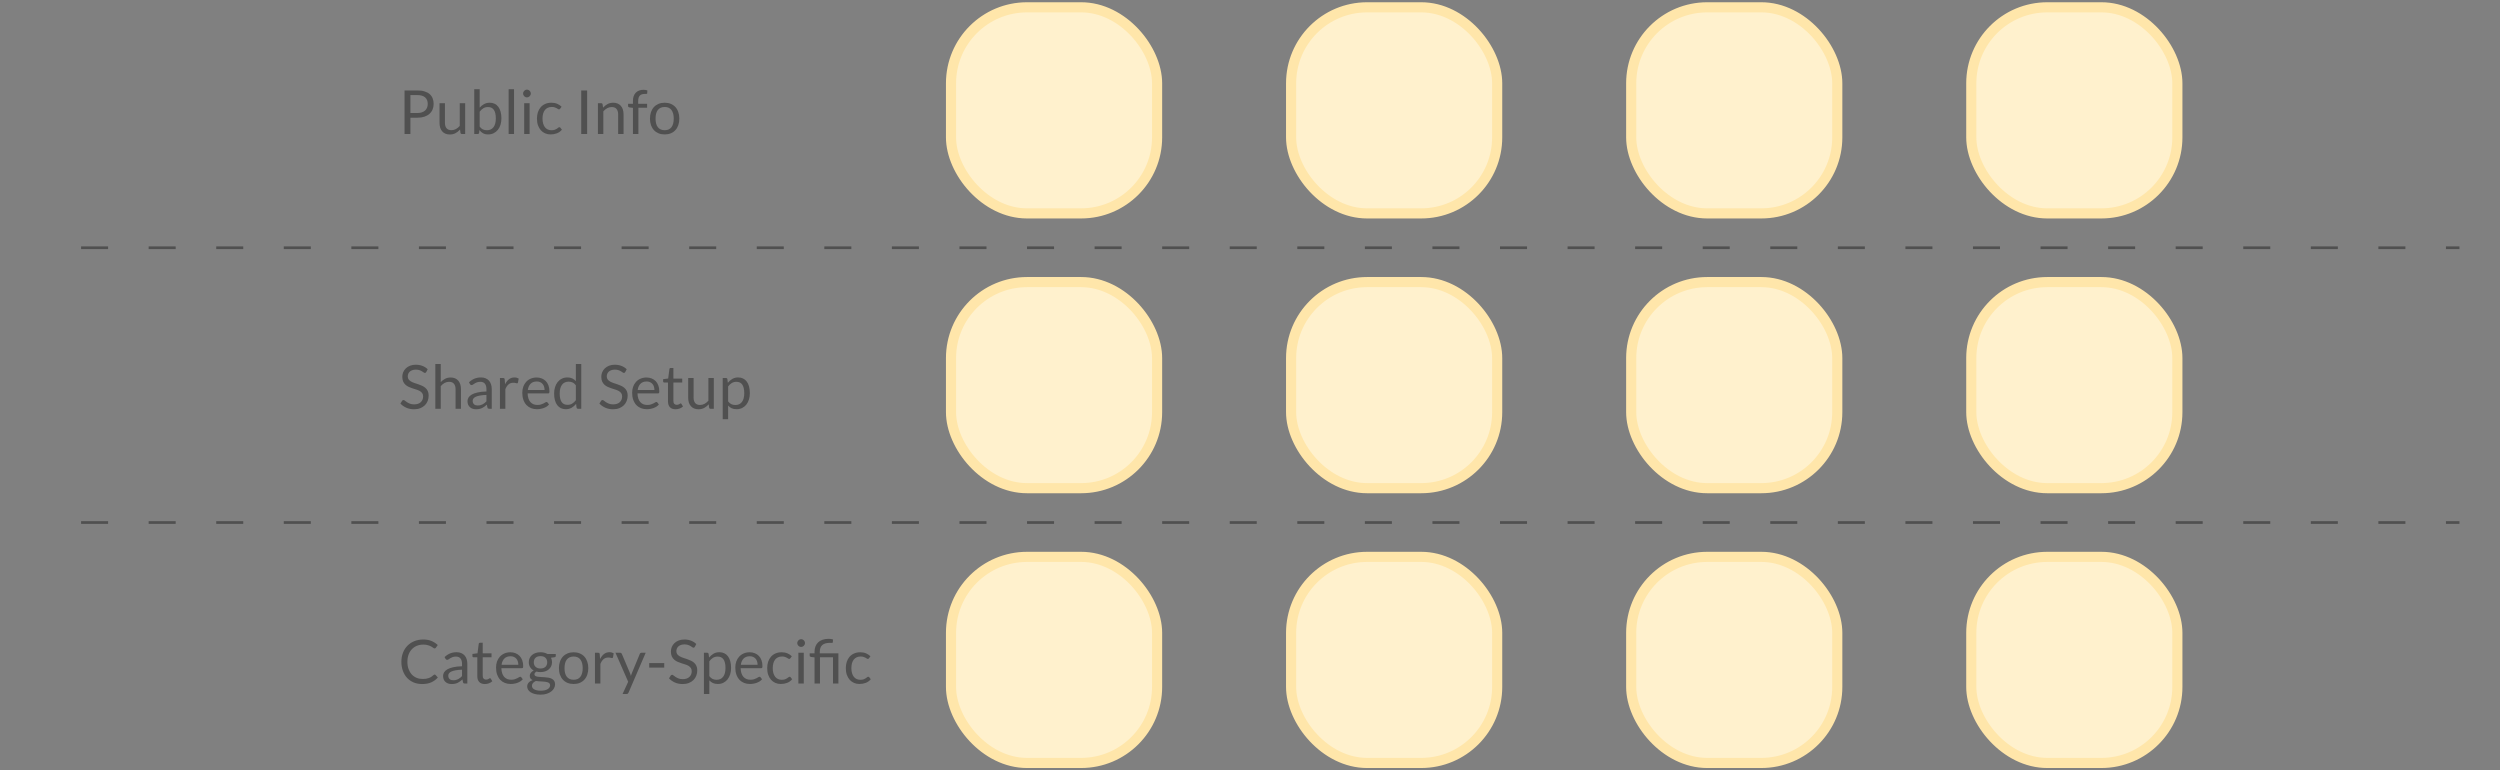 <svg width="370" height="114" viewBox="0 0 370 114" fill="none" xmlns="http://www.w3.org/2000/svg">
<rect x="0" y="0" width="370" height="114" fill="#808080" stroke="none"/>
<path d="M60.742 17.421V19.833H59.873V13.385H61.776C62.184 13.385 62.538 13.433 62.839 13.529C63.142 13.622 63.392 13.755 63.59 13.929C63.788 14.103 63.935 14.313 64.031 14.559C64.13 14.805 64.18 15.08 64.18 15.383C64.18 15.683 64.127 15.957 64.022 16.206C63.917 16.455 63.763 16.67 63.559 16.85C63.358 17.03 63.107 17.171 62.807 17.273C62.507 17.372 62.163 17.421 61.776 17.421H60.742ZM60.742 16.728H61.776C62.026 16.728 62.245 16.695 62.434 16.629C62.626 16.563 62.786 16.472 62.915 16.355C63.044 16.235 63.142 16.092 63.208 15.927C63.273 15.762 63.306 15.581 63.306 15.383C63.306 14.972 63.179 14.651 62.924 14.42C62.672 14.189 62.289 14.073 61.776 14.073H60.742V16.728ZM65.852 15.275V18.182C65.852 18.527 65.931 18.794 66.091 18.983C66.249 19.172 66.49 19.266 66.811 19.266C67.044 19.266 67.265 19.211 67.472 19.1C67.679 18.989 67.87 18.834 68.043 18.636V15.275H68.844V19.833H68.368C68.254 19.833 68.181 19.778 68.151 19.667L68.088 19.176C67.891 19.395 67.668 19.572 67.422 19.707C67.177 19.839 66.894 19.905 66.576 19.905C66.328 19.905 66.107 19.865 65.915 19.784C65.726 19.7 65.567 19.583 65.438 19.433C65.309 19.283 65.212 19.101 65.145 18.888C65.082 18.675 65.051 18.44 65.051 18.182V15.275H65.852ZM70.187 19.833V13.205H70.992V15.932C71.181 15.713 71.397 15.537 71.64 15.405C71.886 15.27 72.167 15.203 72.482 15.203C72.746 15.203 72.984 15.252 73.197 15.351C73.41 15.45 73.592 15.599 73.742 15.797C73.892 15.992 74.007 16.235 74.088 16.526C74.169 16.814 74.21 17.147 74.21 17.525C74.21 17.861 74.165 18.174 74.075 18.465C73.985 18.753 73.854 19.004 73.683 19.217C73.515 19.427 73.308 19.593 73.062 19.716C72.819 19.836 72.545 19.896 72.239 19.896C71.945 19.896 71.694 19.839 71.487 19.725C71.283 19.611 71.105 19.452 70.952 19.248L70.911 19.662C70.887 19.776 70.818 19.833 70.704 19.833H70.187ZM72.221 15.842C71.96 15.842 71.73 15.902 71.532 16.022C71.337 16.142 71.157 16.311 70.992 16.53V18.735C71.136 18.933 71.295 19.073 71.469 19.154C71.646 19.235 71.843 19.275 72.059 19.275C72.485 19.275 72.812 19.124 73.04 18.821C73.268 18.518 73.382 18.086 73.382 17.525C73.382 17.228 73.355 16.973 73.301 16.76C73.25 16.547 73.175 16.373 73.076 16.238C72.977 16.1 72.855 15.999 72.711 15.936C72.567 15.873 72.404 15.842 72.221 15.842ZM76.078 13.205V19.833H75.277V13.205H76.078ZM78.381 15.275V19.833H77.58V15.275H78.381ZM78.561 13.844C78.561 13.922 78.544 13.995 78.511 14.064C78.481 14.13 78.439 14.19 78.385 14.244C78.335 14.295 78.275 14.336 78.206 14.366C78.136 14.396 78.063 14.411 77.985 14.411C77.907 14.411 77.834 14.396 77.764 14.366C77.698 14.336 77.638 14.295 77.585 14.244C77.534 14.19 77.493 14.13 77.463 14.064C77.433 13.995 77.418 13.922 77.418 13.844C77.418 13.766 77.433 13.692 77.463 13.623C77.493 13.551 77.534 13.49 77.585 13.439C77.638 13.385 77.698 13.343 77.764 13.313C77.834 13.283 77.907 13.268 77.985 13.268C78.063 13.268 78.136 13.283 78.206 13.313C78.275 13.343 78.335 13.385 78.385 13.439C78.439 13.49 78.481 13.551 78.511 13.623C78.544 13.692 78.561 13.766 78.561 13.844ZM82.902 16.085C82.878 16.118 82.854 16.143 82.83 16.161C82.806 16.179 82.772 16.188 82.727 16.188C82.682 16.188 82.632 16.17 82.578 16.134C82.527 16.095 82.461 16.053 82.38 16.008C82.299 15.963 82.2 15.923 82.083 15.887C81.969 15.848 81.828 15.828 81.66 15.828C81.438 15.828 81.242 15.869 81.071 15.95C80.9 16.028 80.756 16.142 80.639 16.292C80.525 16.442 80.438 16.623 80.378 16.836C80.321 17.049 80.292 17.288 80.292 17.552C80.292 17.828 80.324 18.074 80.387 18.29C80.45 18.503 80.538 18.683 80.652 18.83C80.766 18.974 80.904 19.085 81.066 19.163C81.231 19.238 81.416 19.275 81.62 19.275C81.815 19.275 81.975 19.253 82.101 19.208C82.227 19.16 82.332 19.107 82.416 19.05C82.5 18.993 82.569 18.942 82.623 18.897C82.677 18.849 82.731 18.825 82.785 18.825C82.854 18.825 82.905 18.851 82.938 18.902L83.163 19.194C82.965 19.437 82.718 19.616 82.421 19.73C82.124 19.841 81.81 19.896 81.48 19.896C81.195 19.896 80.93 19.844 80.684 19.739C80.441 19.634 80.229 19.482 80.049 19.284C79.869 19.083 79.727 18.837 79.622 18.546C79.52 18.255 79.469 17.924 79.469 17.552C79.469 17.213 79.515 16.899 79.608 16.611C79.704 16.323 79.842 16.076 80.022 15.869C80.205 15.659 80.43 15.495 80.697 15.378C80.964 15.261 81.27 15.203 81.615 15.203C81.933 15.203 82.215 15.255 82.461 15.36C82.707 15.462 82.925 15.608 83.114 15.797L82.902 16.085ZM86.895 19.833H86.022V13.385H86.895V19.833ZM88.494 19.833V15.275H88.971C89.085 15.275 89.157 15.33 89.187 15.441L89.25 15.936C89.448 15.717 89.668 15.54 89.911 15.405C90.157 15.27 90.441 15.203 90.762 15.203C91.011 15.203 91.23 15.245 91.419 15.329C91.611 15.41 91.77 15.527 91.896 15.68C92.025 15.83 92.122 16.011 92.188 16.224C92.254 16.437 92.287 16.673 92.287 16.931V19.833H91.486V16.931C91.486 16.586 91.407 16.319 91.248 16.13C91.092 15.938 90.852 15.842 90.528 15.842C90.291 15.842 90.069 15.899 89.862 16.013C89.658 16.127 89.469 16.281 89.295 16.476V19.833H88.494ZM93.675 19.833V15.959L93.171 15.9C93.108 15.885 93.055 15.863 93.013 15.833C92.974 15.8 92.955 15.753 92.955 15.693V15.365H93.675V14.924C93.675 14.663 93.711 14.432 93.783 14.231C93.858 14.027 93.963 13.856 94.098 13.718C94.236 13.577 94.401 13.47 94.593 13.398C94.785 13.326 95.001 13.29 95.241 13.29C95.445 13.29 95.634 13.32 95.808 13.38L95.79 13.781C95.787 13.841 95.761 13.877 95.713 13.889C95.665 13.901 95.598 13.907 95.511 13.907H95.371C95.233 13.907 95.107 13.925 94.993 13.961C94.882 13.997 94.786 14.055 94.705 14.136C94.624 14.217 94.561 14.324 94.516 14.456C94.474 14.588 94.453 14.751 94.453 14.946V15.365H95.772V15.945H94.48V19.833H93.675ZM98.372 15.203C98.705 15.203 99.005 15.258 99.272 15.369C99.542 15.48 99.77 15.638 99.956 15.842C100.145 16.046 100.289 16.293 100.388 16.584C100.49 16.872 100.541 17.195 100.541 17.552C100.541 17.912 100.49 18.236 100.388 18.524C100.289 18.812 100.145 19.058 99.956 19.262C99.77 19.466 99.542 19.623 99.272 19.734C99.005 19.842 98.705 19.896 98.372 19.896C98.039 19.896 97.738 19.842 97.468 19.734C97.201 19.623 96.973 19.466 96.784 19.262C96.595 19.058 96.449 18.812 96.347 18.524C96.245 18.236 96.194 17.912 96.194 17.552C96.194 17.195 96.245 16.872 96.347 16.584C96.449 16.293 96.595 16.046 96.784 15.842C96.973 15.638 97.201 15.48 97.468 15.369C97.738 15.258 98.039 15.203 98.372 15.203ZM98.372 19.271C98.822 19.271 99.158 19.121 99.38 18.821C99.602 18.518 99.713 18.096 99.713 17.556C99.713 17.013 99.602 16.59 99.38 16.287C99.158 15.984 98.822 15.833 98.372 15.833C98.144 15.833 97.946 15.872 97.778 15.95C97.61 16.028 97.469 16.14 97.355 16.287C97.244 16.434 97.16 16.616 97.103 16.832C97.049 17.045 97.022 17.286 97.022 17.556C97.022 17.826 97.049 18.068 97.103 18.281C97.16 18.494 97.244 18.674 97.355 18.821C97.469 18.965 97.61 19.076 97.778 19.154C97.946 19.232 98.144 19.271 98.372 19.271Z" fill="#505050"/>
<rect x="140.75" y="1.083" width="30.5" height="30.5" rx="11.25" fill="#FFF1CD"/>
<rect x="140.75" y="1.083" width="30.5" height="30.5" rx="11.25" stroke="#FFE6AA" stroke-width="1.5"/>
<rect x="191.083" y="1.083" width="30.5" height="30.5" rx="11.25" fill="#FFF1CD"/>
<rect x="191.083" y="1.083" width="30.5" height="30.5" rx="11.25" stroke="#FFE6AA" stroke-width="1.5"/>
<rect x="241.417" y="1.083" width="30.5" height="30.5" rx="11.25" fill="#FFF1CD"/>
<rect x="241.417" y="1.083" width="30.5" height="30.5" rx="11.25" stroke="#FFE6AA" stroke-width="1.5"/>
<rect x="291.75" y="1.083" width="30.5" height="30.5" rx="11.25" fill="#FFF1CD"/>
<rect x="291.75" y="1.083" width="30.5" height="30.5" rx="11.25" stroke="#FFE6AA" stroke-width="1.5"/>
<path d="M12 36.667H364" stroke="#505050" stroke-width="0.4" stroke-dasharray="4 6"/>
<path d="M63.086 55.059C63.059 55.105 63.031 55.139 63.001 55.163C62.971 55.184 62.931 55.194 62.883 55.194C62.833 55.194 62.773 55.169 62.703 55.118C62.638 55.067 62.552 55.011 62.447 54.952C62.345 54.889 62.221 54.831 62.074 54.781C61.929 54.73 61.754 54.704 61.547 54.704C61.352 54.704 61.179 54.731 61.029 54.785C60.88 54.836 60.754 54.907 60.651 54.996C60.553 55.087 60.477 55.193 60.426 55.316C60.376 55.436 60.35 55.566 60.35 55.708C60.35 55.888 60.394 56.038 60.48 56.157C60.571 56.275 60.688 56.375 60.831 56.459C60.978 56.543 61.144 56.617 61.327 56.679C61.513 56.739 61.702 56.803 61.894 56.868C62.089 56.934 62.278 57.01 62.461 57.093C62.647 57.175 62.812 57.278 62.956 57.404C63.102 57.53 63.219 57.684 63.306 57.867C63.397 58.05 63.441 58.276 63.441 58.542C63.441 58.825 63.394 59.09 63.297 59.339C63.202 59.585 63.06 59.8 62.874 59.983C62.691 60.166 62.465 60.309 62.195 60.414C61.928 60.52 61.623 60.572 61.282 60.572C60.864 60.572 60.483 60.497 60.139 60.347C59.797 60.194 59.504 59.989 59.261 59.73L59.513 59.316C59.537 59.283 59.566 59.257 59.599 59.236C59.635 59.212 59.673 59.2 59.715 59.2C59.779 59.2 59.85 59.234 59.931 59.303C60.013 59.369 60.113 59.443 60.233 59.523C60.356 59.605 60.503 59.679 60.674 59.748C60.848 59.815 61.059 59.847 61.309 59.847C61.516 59.847 61.7 59.819 61.862 59.762C62.024 59.705 62.16 59.626 62.272 59.523C62.386 59.419 62.472 59.294 62.532 59.15C62.593 59.006 62.623 58.846 62.623 58.669C62.623 58.474 62.578 58.315 62.487 58.191C62.401 58.066 62.285 57.961 62.141 57.877C61.997 57.792 61.832 57.722 61.646 57.665C61.463 57.605 61.274 57.545 61.079 57.485C60.887 57.422 60.698 57.35 60.512 57.269C60.329 57.188 60.166 57.083 60.022 56.954C59.877 56.825 59.761 56.664 59.67 56.472C59.584 56.278 59.54 56.038 59.54 55.752C59.54 55.525 59.584 55.304 59.67 55.091C59.761 54.878 59.889 54.689 60.057 54.524C60.225 54.359 60.432 54.227 60.678 54.128C60.928 54.029 61.212 53.98 61.533 53.98C61.894 53.98 62.222 54.036 62.519 54.151C62.816 54.264 63.075 54.429 63.297 54.645L63.086 55.059ZM64.43 60.5V53.871H65.231V56.553C65.425 56.346 65.641 56.181 65.879 56.059C66.115 55.932 66.388 55.87 66.698 55.87C66.947 55.87 67.165 55.911 67.355 55.995C67.546 56.077 67.706 56.194 67.832 56.346C67.96 56.496 68.058 56.678 68.124 56.891C68.19 57.104 68.223 57.34 68.223 57.597V60.5H67.422V57.597C67.422 57.252 67.343 56.986 67.183 56.797C67.028 56.605 66.787 56.508 66.463 56.508C66.227 56.508 66.004 56.566 65.797 56.679C65.594 56.794 65.404 56.948 65.231 57.143V60.5H64.43ZM72.778 60.5H72.423C72.345 60.5 72.282 60.488 72.234 60.464C72.186 60.44 72.154 60.389 72.139 60.311L72.049 59.888C71.929 59.996 71.812 60.093 71.698 60.181C71.584 60.264 71.464 60.337 71.338 60.397C71.212 60.453 71.077 60.497 70.933 60.527C70.792 60.557 70.635 60.572 70.461 60.572C70.284 60.572 70.117 60.548 69.961 60.5C69.808 60.449 69.675 60.374 69.561 60.275C69.447 60.176 69.355 60.051 69.286 59.901C69.22 59.748 69.187 59.569 69.187 59.361C69.187 59.181 69.237 59.009 69.336 58.844C69.435 58.676 69.594 58.528 69.813 58.398C70.035 58.27 70.324 58.164 70.681 58.084C71.038 57.999 71.475 57.952 71.991 57.94V57.584C71.991 57.23 71.914 56.963 71.761 56.783C71.611 56.6 71.388 56.508 71.091 56.508C70.896 56.508 70.731 56.534 70.596 56.585C70.464 56.633 70.348 56.688 70.249 56.752C70.153 56.812 70.069 56.867 69.997 56.918C69.928 56.966 69.859 56.99 69.79 56.99C69.736 56.99 69.688 56.977 69.646 56.95C69.607 56.919 69.576 56.883 69.552 56.842L69.408 56.585C69.66 56.342 69.931 56.16 70.222 56.041C70.513 55.92 70.836 55.861 71.19 55.861C71.445 55.861 71.671 55.903 71.869 55.986C72.067 56.071 72.234 56.188 72.369 56.337C72.504 56.487 72.606 56.669 72.675 56.882C72.744 57.095 72.778 57.329 72.778 57.584V60.5ZM70.699 60.01C70.84 60.01 70.969 59.996 71.086 59.969C71.203 59.939 71.313 59.898 71.415 59.847C71.52 59.794 71.619 59.729 71.712 59.654C71.808 59.579 71.901 59.493 71.991 59.398V58.448C71.622 58.46 71.308 58.49 71.05 58.538C70.792 58.583 70.582 58.643 70.42 58.718C70.258 58.793 70.14 58.882 70.065 58.983C69.993 59.086 69.957 59.2 69.957 59.325C69.957 59.446 69.976 59.549 70.015 59.636C70.054 59.723 70.107 59.795 70.173 59.852C70.239 59.906 70.317 59.947 70.407 59.974C70.497 59.998 70.594 60.01 70.699 60.01ZM73.992 60.5V55.941H74.451C74.538 55.941 74.598 55.958 74.631 55.991C74.664 56.024 74.686 56.081 74.698 56.162L74.752 56.873C74.909 56.555 75.1 56.307 75.329 56.13C75.559 55.95 75.829 55.861 76.138 55.861C76.264 55.861 76.379 55.876 76.481 55.906C76.582 55.932 76.677 55.971 76.764 56.023L76.66 56.621C76.639 56.696 76.593 56.733 76.521 56.733C76.479 56.733 76.415 56.72 76.328 56.693C76.24 56.663 76.119 56.648 75.963 56.648C75.684 56.648 75.45 56.729 75.261 56.891C75.075 57.053 74.919 57.288 74.793 57.597V60.5H73.992ZM79.426 55.87C79.699 55.87 79.951 55.916 80.182 56.009C80.413 56.099 80.613 56.231 80.781 56.405C80.949 56.576 81.079 56.789 81.172 57.044C81.268 57.296 81.316 57.584 81.316 57.908C81.316 58.034 81.303 58.118 81.276 58.16C81.249 58.202 81.198 58.223 81.123 58.223H78.09C78.096 58.511 78.135 58.761 78.207 58.974C78.279 59.188 78.378 59.366 78.504 59.51C78.63 59.651 78.78 59.758 78.954 59.83C79.128 59.898 79.323 59.933 79.539 59.933C79.74 59.933 79.912 59.91 80.056 59.865C80.203 59.818 80.329 59.767 80.434 59.712C80.539 59.658 80.626 59.609 80.695 59.564C80.767 59.516 80.829 59.492 80.88 59.492C80.946 59.492 80.997 59.517 81.033 59.569L81.258 59.861C81.159 59.981 81.04 60.086 80.902 60.176C80.764 60.263 80.616 60.335 80.457 60.392C80.301 60.449 80.139 60.491 79.971 60.518C79.803 60.548 79.636 60.563 79.471 60.563C79.156 60.563 78.865 60.511 78.598 60.406C78.334 60.297 78.105 60.142 77.91 59.938C77.718 59.73 77.568 59.475 77.46 59.172C77.352 58.87 77.298 58.522 77.298 58.129C77.298 57.81 77.346 57.514 77.442 57.237C77.541 56.962 77.682 56.723 77.865 56.522C78.048 56.318 78.271 56.159 78.535 56.045C78.799 55.928 79.096 55.87 79.426 55.87ZM79.444 56.459C79.057 56.459 78.753 56.572 78.531 56.797C78.309 57.019 78.171 57.328 78.117 57.724H80.596C80.596 57.538 80.571 57.368 80.52 57.215C80.469 57.059 80.394 56.925 80.295 56.815C80.196 56.7 80.074 56.614 79.93 56.553C79.789 56.49 79.627 56.459 79.444 56.459ZM85.55 60.5C85.436 60.5 85.364 60.444 85.334 60.334L85.262 59.78C85.067 60.017 84.844 60.208 84.592 60.352C84.343 60.492 84.056 60.563 83.732 60.563C83.471 60.563 83.234 60.514 83.021 60.414C82.808 60.312 82.627 60.164 82.477 59.969C82.327 59.774 82.211 59.531 82.13 59.24C82.049 58.949 82.009 58.614 82.009 58.236C82.009 57.901 82.054 57.589 82.144 57.3C82.234 57.01 82.363 56.758 82.531 56.544C82.702 56.331 82.909 56.165 83.152 56.045C83.395 55.922 83.671 55.861 83.98 55.861C84.259 55.861 84.497 55.908 84.695 56.005C84.893 56.097 85.07 56.23 85.226 56.401V53.871H86.027V60.5H85.55ZM83.998 59.915C84.259 59.915 84.487 59.855 84.682 59.735C84.88 59.615 85.061 59.446 85.226 59.227V57.022C85.079 56.824 84.917 56.685 84.74 56.608C84.566 56.526 84.373 56.486 84.16 56.486C83.734 56.486 83.407 56.638 83.179 56.941C82.951 57.243 82.837 57.675 82.837 58.236C82.837 58.533 82.862 58.788 82.913 59.002C82.964 59.212 83.039 59.386 83.138 59.523C83.237 59.658 83.359 59.758 83.503 59.821C83.647 59.883 83.812 59.915 83.998 59.915ZM92.538 55.059C92.511 55.105 92.483 55.139 92.453 55.163C92.423 55.184 92.384 55.194 92.336 55.194C92.285 55.194 92.225 55.169 92.156 55.118C92.09 55.067 92.004 55.011 91.899 54.952C91.797 54.889 91.673 54.831 91.526 54.781C91.382 54.73 91.206 54.704 90.999 54.704C90.804 54.704 90.632 54.731 90.482 54.785C90.332 54.836 90.206 54.907 90.104 54.996C90.005 55.087 89.93 55.193 89.879 55.316C89.828 55.436 89.802 55.566 89.802 55.708C89.802 55.888 89.846 56.038 89.933 56.157C90.023 56.275 90.14 56.375 90.284 56.459C90.431 56.543 90.596 56.617 90.779 56.679C90.965 56.739 91.154 56.803 91.346 56.868C91.541 56.934 91.73 57.01 91.913 57.093C92.099 57.175 92.264 57.278 92.408 57.404C92.555 57.53 92.672 57.684 92.759 57.867C92.849 58.05 92.894 58.276 92.894 58.542C92.894 58.825 92.846 59.09 92.75 59.339C92.654 59.585 92.513 59.8 92.327 59.983C92.144 60.166 91.917 60.309 91.647 60.414C91.38 60.52 91.076 60.572 90.734 60.572C90.317 60.572 89.936 60.497 89.591 60.347C89.249 60.194 88.956 59.989 88.713 59.73L88.965 59.316C88.989 59.283 89.018 59.257 89.051 59.236C89.087 59.212 89.126 59.2 89.168 59.2C89.231 59.2 89.303 59.234 89.384 59.303C89.465 59.369 89.565 59.443 89.685 59.523C89.808 59.605 89.955 59.679 90.126 59.748C90.3 59.815 90.512 59.847 90.761 59.847C90.968 59.847 91.152 59.819 91.314 59.762C91.476 59.705 91.613 59.626 91.724 59.523C91.838 59.419 91.925 59.294 91.985 59.15C92.045 59.006 92.075 58.846 92.075 58.669C92.075 58.474 92.03 58.315 91.94 58.191C91.853 58.066 91.737 57.961 91.593 57.877C91.449 57.792 91.284 57.722 91.098 57.665C90.915 57.605 90.726 57.545 90.531 57.485C90.339 57.422 90.15 57.35 89.964 57.269C89.781 57.188 89.618 57.083 89.474 56.954C89.33 56.825 89.213 56.664 89.123 56.472C89.036 56.278 88.992 56.038 88.992 55.752C88.992 55.525 89.036 55.304 89.123 55.091C89.213 54.878 89.342 54.689 89.51 54.524C89.678 54.359 89.885 54.227 90.131 54.128C90.38 54.029 90.665 53.98 90.986 53.98C91.346 53.98 91.674 54.036 91.971 54.151C92.268 54.264 92.528 54.429 92.75 54.645L92.538 55.059ZM95.686 55.87C95.959 55.87 96.211 55.916 96.442 56.009C96.673 56.099 96.873 56.231 97.041 56.405C97.209 56.576 97.339 56.789 97.432 57.044C97.528 57.296 97.576 57.584 97.576 57.908C97.576 58.034 97.563 58.118 97.536 58.16C97.509 58.202 97.458 58.223 97.383 58.223H94.35C94.356 58.511 94.395 58.761 94.467 58.974C94.539 59.188 94.638 59.366 94.764 59.51C94.89 59.651 95.04 59.758 95.214 59.83C95.388 59.898 95.583 59.933 95.799 59.933C96 59.933 96.172 59.91 96.316 59.865C96.463 59.818 96.589 59.767 96.694 59.712C96.799 59.658 96.886 59.609 96.955 59.564C97.027 59.516 97.089 59.492 97.14 59.492C97.206 59.492 97.257 59.517 97.293 59.569L97.518 59.861C97.419 59.981 97.3 60.086 97.162 60.176C97.024 60.263 96.876 60.335 96.717 60.392C96.561 60.449 96.399 60.491 96.231 60.518C96.063 60.548 95.896 60.563 95.731 60.563C95.416 60.563 95.125 60.511 94.858 60.406C94.594 60.297 94.365 60.142 94.17 59.938C93.978 59.73 93.828 59.475 93.72 59.172C93.612 58.87 93.558 58.522 93.558 58.129C93.558 57.81 93.606 57.514 93.702 57.237C93.801 56.962 93.942 56.723 94.125 56.522C94.308 56.318 94.531 56.159 94.795 56.045C95.059 55.928 95.356 55.87 95.686 55.87ZM95.704 56.459C95.317 56.459 95.013 56.572 94.791 56.797C94.569 57.019 94.431 57.328 94.377 57.724H96.856C96.856 57.538 96.831 57.368 96.78 57.215C96.729 57.059 96.654 56.925 96.555 56.815C96.456 56.7 96.334 56.614 96.19 56.553C96.049 56.49 95.887 56.459 95.704 56.459ZM99.983 60.572C99.623 60.572 99.345 60.471 99.15 60.27C98.958 60.069 98.862 59.78 98.862 59.402V56.612H98.313C98.265 56.612 98.225 56.599 98.192 56.572C98.159 56.541 98.142 56.496 98.142 56.437V56.117L98.889 56.023L99.074 54.614C99.08 54.569 99.099 54.533 99.132 54.506C99.165 54.476 99.207 54.461 99.258 54.461H99.663V56.032H100.968V56.612H99.663V59.348C99.663 59.54 99.71 59.682 99.803 59.776C99.896 59.868 100.016 59.915 100.163 59.915C100.247 59.915 100.319 59.904 100.379 59.883C100.442 59.859 100.496 59.834 100.541 59.807C100.586 59.78 100.623 59.756 100.653 59.735C100.686 59.711 100.715 59.699 100.739 59.699C100.781 59.699 100.818 59.724 100.851 59.776L101.085 60.158C100.947 60.287 100.781 60.389 100.586 60.464C100.391 60.536 100.19 60.572 99.983 60.572ZM102.652 55.941V58.849C102.652 59.194 102.731 59.461 102.89 59.65C103.049 59.839 103.289 59.933 103.61 59.933C103.844 59.933 104.065 59.877 104.272 59.767C104.479 59.656 104.669 59.501 104.843 59.303V55.941H105.644V60.5H105.167C105.053 60.5 104.981 60.444 104.951 60.334L104.888 59.843C104.69 60.062 104.468 60.239 104.222 60.374C103.976 60.506 103.694 60.572 103.376 60.572C103.127 60.572 102.907 60.532 102.715 60.45C102.526 60.367 102.367 60.249 102.238 60.099C102.109 59.95 102.011 59.768 101.945 59.555C101.882 59.342 101.851 59.106 101.851 58.849V55.941H102.652ZM106.96 62.044V55.941H107.437C107.551 55.941 107.623 55.997 107.653 56.108L107.72 56.648C107.915 56.411 108.137 56.221 108.386 56.077C108.638 55.932 108.928 55.861 109.255 55.861C109.516 55.861 109.753 55.911 109.966 56.014C110.179 56.112 110.36 56.261 110.51 56.459C110.66 56.654 110.776 56.897 110.857 57.188C110.938 57.479 110.978 57.813 110.978 58.191C110.978 58.528 110.933 58.841 110.843 59.132C110.753 59.42 110.624 59.67 110.456 59.883C110.288 60.093 110.081 60.26 109.835 60.383C109.592 60.503 109.318 60.563 109.012 60.563C108.73 60.563 108.488 60.517 108.287 60.423C108.089 60.331 107.914 60.199 107.761 60.028V62.044H106.96ZM108.989 56.508C108.728 56.508 108.499 56.569 108.301 56.688C108.106 56.809 107.926 56.978 107.761 57.197V59.402C107.908 59.6 108.068 59.739 108.242 59.821C108.419 59.901 108.616 59.942 108.832 59.942C109.255 59.942 109.58 59.791 109.808 59.487C110.036 59.184 110.15 58.752 110.15 58.191C110.15 57.895 110.123 57.639 110.069 57.426C110.018 57.214 109.943 57.039 109.844 56.904C109.745 56.767 109.624 56.666 109.48 56.603C109.336 56.54 109.172 56.508 108.989 56.508Z" fill="#505050"/>
<rect x="140.75" y="41.75" width="30.5" height="30.5" rx="11.25" fill="#FFF1CD"/>
<rect x="140.75" y="41.75" width="30.5" height="30.5" rx="11.25" stroke="#FFE6AA" stroke-width="1.5"/>
<rect x="191.083" y="41.75" width="30.5" height="30.5" rx="11.25" fill="#FFF1CD"/>
<rect x="191.083" y="41.75" width="30.5" height="30.5" rx="11.25" stroke="#FFE6AA" stroke-width="1.5"/>
<rect x="241.417" y="41.75" width="30.5" height="30.5" rx="11.25" fill="#FFF1CD"/>
<rect x="241.417" y="41.75" width="30.5" height="30.5" rx="11.25" stroke="#FFE6AA" stroke-width="1.5"/>
<rect x="291.75" y="41.75" width="30.5" height="30.5" rx="11.25" fill="#FFF1CD"/>
<rect x="291.75" y="41.75" width="30.5" height="30.5" rx="11.25" stroke="#FFE6AA" stroke-width="1.5"/>
<path d="M12 77.333H364" stroke="#505050" stroke-width="0.4" stroke-dasharray="4 6"/>
<path d="M64.328 99.835C64.376 99.835 64.419 99.854 64.459 99.893L64.8 100.267C64.537 100.573 64.216 100.811 63.837 100.982C63.462 101.153 63.01 101.239 62.478 101.239C62.014 101.239 61.592 101.159 61.214 101C60.836 100.838 60.514 100.613 60.246 100.325C59.98 100.034 59.773 99.686 59.626 99.281C59.478 98.876 59.405 98.431 59.405 97.945C59.405 97.459 59.483 97.013 59.639 96.608C59.798 96.203 60.02 95.855 60.305 95.564C60.59 95.273 60.931 95.048 61.327 94.889C61.725 94.727 62.165 94.646 62.645 94.646C63.119 94.646 63.527 94.72 63.869 94.867C64.214 95.014 64.52 95.213 64.787 95.465L64.504 95.866C64.483 95.896 64.459 95.921 64.431 95.942C64.404 95.96 64.365 95.969 64.314 95.969C64.275 95.969 64.234 95.956 64.189 95.929C64.147 95.899 64.096 95.863 64.035 95.821C63.975 95.779 63.905 95.734 63.824 95.686C63.743 95.638 63.647 95.593 63.536 95.551C63.425 95.509 63.296 95.474 63.149 95.447C63.002 95.417 62.833 95.402 62.641 95.402C62.295 95.402 61.979 95.462 61.691 95.582C61.406 95.699 61.16 95.867 60.953 96.086C60.746 96.305 60.584 96.572 60.467 96.887C60.353 97.202 60.296 97.555 60.296 97.945C60.296 98.347 60.353 98.705 60.467 99.02C60.584 99.335 60.742 99.602 60.94 99.821C61.141 100.037 61.377 100.202 61.651 100.316C61.923 100.43 62.218 100.487 62.532 100.487C62.724 100.487 62.897 100.477 63.05 100.456C63.203 100.432 63.344 100.396 63.473 100.348C63.605 100.3 63.727 100.24 63.837 100.168C63.952 100.093 64.066 100.004 64.18 99.902C64.231 99.857 64.28 99.835 64.328 99.835ZM69.166 101.167H68.811C68.733 101.167 68.67 101.155 68.622 101.131C68.574 101.107 68.542 101.056 68.527 100.978L68.437 100.555C68.317 100.663 68.2 100.76 68.086 100.847C67.972 100.931 67.852 101.003 67.726 101.063C67.6 101.12 67.465 101.164 67.321 101.194C67.18 101.224 67.023 101.239 66.849 101.239C66.672 101.239 66.505 101.215 66.349 101.167C66.196 101.116 66.063 101.041 65.949 100.942C65.835 100.843 65.743 100.718 65.674 100.568C65.608 100.415 65.575 100.235 65.575 100.028C65.575 99.848 65.625 99.676 65.724 99.511C65.823 99.343 65.982 99.194 66.201 99.065C66.423 98.936 66.712 98.831 67.069 98.75C67.426 98.666 67.863 98.618 68.379 98.606V98.251C68.379 97.897 68.302 97.63 68.149 97.45C67.999 97.267 67.776 97.175 67.479 97.175C67.284 97.175 67.119 97.201 66.984 97.252C66.852 97.3 66.736 97.355 66.637 97.418C66.541 97.478 66.457 97.534 66.385 97.585C66.316 97.633 66.247 97.657 66.178 97.657C66.124 97.657 66.076 97.643 66.034 97.616C65.995 97.586 65.964 97.55 65.94 97.508L65.796 97.252C66.048 97.009 66.319 96.827 66.61 96.707C66.901 96.587 67.224 96.527 67.578 96.527C67.833 96.527 68.059 96.569 68.257 96.653C68.455 96.737 68.622 96.854 68.757 97.004C68.892 97.154 68.994 97.336 69.063 97.549C69.132 97.762 69.166 97.996 69.166 98.251V101.167ZM67.087 100.676C67.228 100.676 67.357 100.663 67.474 100.636C67.591 100.606 67.701 100.565 67.803 100.514C67.908 100.46 68.007 100.396 68.1 100.321C68.196 100.246 68.289 100.16 68.379 100.064V99.115C68.01 99.127 67.696 99.157 67.438 99.205C67.18 99.25 66.97 99.31 66.808 99.385C66.646 99.46 66.528 99.548 66.453 99.65C66.381 99.752 66.345 99.866 66.345 99.992C66.345 100.112 66.364 100.216 66.403 100.303C66.442 100.39 66.495 100.462 66.561 100.519C66.627 100.573 66.705 100.613 66.795 100.64C66.885 100.664 66.982 100.676 67.087 100.676ZM71.761 101.239C71.401 101.239 71.124 101.138 70.929 100.937C70.737 100.736 70.641 100.447 70.641 100.069V97.279H70.092C70.044 97.279 70.003 97.265 69.97 97.238C69.937 97.208 69.921 97.163 69.921 97.103V96.784L70.668 96.689L70.852 95.281C70.858 95.236 70.878 95.2 70.911 95.173C70.944 95.143 70.986 95.128 71.037 95.128H71.442V96.698H72.747V97.279H71.442V100.015C71.442 100.207 71.488 100.349 71.581 100.442C71.674 100.535 71.794 100.582 71.941 100.582C72.025 100.582 72.097 100.571 72.157 100.55C72.22 100.526 72.274 100.501 72.319 100.474C72.364 100.447 72.402 100.423 72.432 100.402C72.465 100.378 72.493 100.366 72.517 100.366C72.559 100.366 72.597 100.391 72.63 100.442L72.864 100.825C72.726 100.954 72.559 101.056 72.364 101.131C72.169 101.203 71.968 101.239 71.761 101.239ZM75.542 96.536C75.815 96.536 76.067 96.583 76.298 96.676C76.529 96.766 76.728 96.898 76.896 97.072C77.064 97.243 77.195 97.456 77.288 97.711C77.384 97.963 77.432 98.251 77.432 98.575C77.432 98.701 77.418 98.785 77.391 98.827C77.364 98.869 77.313 98.89 77.238 98.89H74.205C74.211 99.178 74.25 99.428 74.322 99.641C74.394 99.854 74.493 100.033 74.619 100.177C74.745 100.318 74.895 100.424 75.069 100.496C75.243 100.565 75.438 100.6 75.654 100.6C75.855 100.6 76.028 100.577 76.172 100.532C76.319 100.484 76.445 100.433 76.55 100.379C76.655 100.325 76.742 100.276 76.811 100.231C76.883 100.183 76.944 100.159 76.995 100.159C77.061 100.159 77.112 100.184 77.148 100.235L77.373 100.528C77.274 100.648 77.156 100.753 77.018 100.843C76.88 100.93 76.731 101.002 76.572 101.059C76.416 101.116 76.254 101.158 76.086 101.185C75.918 101.215 75.752 101.23 75.587 101.23C75.272 101.23 74.981 101.177 74.714 101.072C74.45 100.964 74.22 100.808 74.025 100.604C73.833 100.397 73.683 100.142 73.575 99.839C73.467 99.536 73.413 99.188 73.413 98.795C73.413 98.477 73.461 98.18 73.557 97.904C73.656 97.628 73.797 97.39 73.98 97.189C74.163 96.985 74.387 96.826 74.651 96.712C74.915 96.595 75.212 96.536 75.542 96.536ZM75.56 97.126C75.173 97.126 74.868 97.238 74.646 97.463C74.424 97.685 74.286 97.994 74.232 98.39H76.712C76.712 98.204 76.686 98.035 76.635 97.882C76.584 97.726 76.509 97.592 76.41 97.481C76.311 97.367 76.19 97.28 76.046 97.22C75.905 97.157 75.743 97.126 75.56 97.126ZM79.991 96.532C80.189 96.532 80.374 96.554 80.545 96.599C80.719 96.641 80.876 96.704 81.017 96.788H82.255V97.085C82.255 97.184 82.192 97.247 82.066 97.274L81.548 97.346C81.65 97.541 81.701 97.759 81.701 97.999C81.701 98.221 81.658 98.423 81.571 98.606C81.487 98.786 81.368 98.941 81.215 99.07C81.065 99.199 80.885 99.298 80.675 99.367C80.468 99.436 80.24 99.47 79.991 99.47C79.778 99.47 79.577 99.445 79.388 99.394C79.292 99.454 79.219 99.518 79.168 99.587C79.12 99.656 79.096 99.724 79.096 99.79C79.096 99.898 79.139 99.98 79.226 100.037C79.313 100.091 79.429 100.13 79.573 100.154C79.717 100.178 79.88 100.193 80.063 100.199C80.246 100.205 80.432 100.216 80.621 100.231C80.813 100.243 81.001 100.265 81.184 100.298C81.367 100.331 81.53 100.385 81.674 100.46C81.818 100.535 81.934 100.639 82.021 100.771C82.108 100.903 82.151 101.074 82.151 101.284C82.151 101.479 82.102 101.668 82.003 101.851C81.907 102.034 81.767 102.196 81.584 102.337C81.401 102.481 81.178 102.595 80.914 102.679C80.65 102.766 80.351 102.809 80.018 102.809C79.685 102.809 79.393 102.776 79.141 102.71C78.892 102.644 78.685 102.556 78.52 102.445C78.355 102.334 78.23 102.205 78.146 102.058C78.065 101.914 78.025 101.762 78.025 101.603C78.025 101.378 78.095 101.188 78.236 101.032C78.38 100.873 78.577 100.747 78.826 100.654C78.697 100.594 78.593 100.514 78.515 100.415C78.44 100.313 78.403 100.178 78.403 100.01C78.403 99.944 78.415 99.877 78.439 99.808C78.463 99.736 78.499 99.665 78.547 99.596C78.598 99.527 78.659 99.461 78.731 99.398C78.803 99.335 78.887 99.28 78.983 99.232C78.758 99.106 78.581 98.939 78.452 98.732C78.326 98.522 78.263 98.278 78.263 97.999C78.263 97.777 78.305 97.576 78.389 97.396C78.476 97.213 78.596 97.058 78.749 96.932C78.902 96.803 79.084 96.704 79.294 96.635C79.507 96.566 79.739 96.532 79.991 96.532ZM81.413 101.414C81.413 101.3 81.382 101.209 81.319 101.14C81.256 101.071 81.17 101.018 81.062 100.982C80.954 100.943 80.83 100.915 80.689 100.897C80.548 100.879 80.399 100.867 80.243 100.861C80.087 100.852 79.928 100.843 79.766 100.834C79.604 100.825 79.45 100.808 79.303 100.784C79.132 100.865 78.992 100.964 78.884 101.081C78.779 101.198 78.727 101.338 78.727 101.5C78.727 101.602 78.752 101.696 78.803 101.783C78.857 101.873 78.938 101.95 79.046 102.013C79.154 102.079 79.289 102.13 79.451 102.166C79.616 102.205 79.81 102.224 80.032 102.224C80.248 102.224 80.441 102.205 80.612 102.166C80.783 102.127 80.927 102.071 81.044 101.999C81.164 101.927 81.256 101.842 81.319 101.743C81.382 101.644 81.413 101.534 81.413 101.414ZM79.991 98.939C80.153 98.939 80.296 98.917 80.419 98.872C80.545 98.827 80.65 98.764 80.734 98.683C80.818 98.602 80.881 98.506 80.923 98.395C80.965 98.281 80.986 98.156 80.986 98.021C80.986 97.742 80.9 97.52 80.729 97.355C80.561 97.19 80.315 97.108 79.991 97.108C79.67 97.108 79.424 97.19 79.253 97.355C79.085 97.52 79.001 97.742 79.001 98.021C79.001 98.156 79.022 98.281 79.064 98.395C79.109 98.506 79.174 98.602 79.258 98.683C79.342 98.764 79.445 98.827 79.568 98.872C79.691 98.917 79.832 98.939 79.991 98.939ZM84.898 96.536C85.231 96.536 85.531 96.592 85.799 96.703C86.069 96.814 86.296 96.971 86.483 97.175C86.671 97.379 86.816 97.627 86.915 97.918C87.016 98.206 87.067 98.528 87.067 98.885C87.067 99.245 87.016 99.569 86.915 99.857C86.816 100.145 86.671 100.391 86.483 100.595C86.296 100.799 86.069 100.957 85.799 101.068C85.531 101.176 85.231 101.23 84.898 101.23C84.566 101.23 84.264 101.176 83.994 101.068C83.727 100.957 83.499 100.799 83.31 100.595C83.121 100.391 82.975 100.145 82.874 99.857C82.772 99.569 82.721 99.245 82.721 98.885C82.721 98.528 82.772 98.206 82.874 97.918C82.975 97.627 83.121 97.379 83.31 97.175C83.499 96.971 83.727 96.814 83.994 96.703C84.264 96.592 84.566 96.536 84.898 96.536ZM84.898 100.604C85.349 100.604 85.684 100.454 85.906 100.154C86.129 99.851 86.24 99.43 86.24 98.89C86.24 98.347 86.129 97.924 85.906 97.621C85.684 97.318 85.349 97.166 84.898 97.166C84.671 97.166 84.472 97.205 84.305 97.283C84.136 97.361 83.996 97.474 83.882 97.621C83.77 97.768 83.686 97.949 83.629 98.165C83.576 98.378 83.549 98.62 83.549 98.89C83.549 99.16 83.576 99.401 83.629 99.614C83.686 99.827 83.77 100.007 83.882 100.154C83.996 100.298 84.136 100.409 84.305 100.487C84.472 100.565 84.671 100.604 84.898 100.604ZM88.055 101.167V96.608H88.513C88.6 96.608 88.66 96.625 88.694 96.658C88.727 96.691 88.749 96.748 88.761 96.829L88.815 97.54C88.971 97.222 89.163 96.974 89.391 96.797C89.622 96.617 89.892 96.527 90.201 96.527C90.327 96.527 90.441 96.542 90.543 96.572C90.645 96.599 90.74 96.638 90.826 96.689L90.723 97.288C90.702 97.363 90.656 97.4 90.584 97.4C90.541 97.4 90.477 97.387 90.39 97.36C90.303 97.33 90.181 97.315 90.025 97.315C89.746 97.315 89.513 97.396 89.323 97.558C89.138 97.72 88.981 97.955 88.856 98.264V101.167H88.055ZM93.021 102.512C92.994 102.572 92.959 102.62 92.917 102.656C92.878 102.692 92.817 102.71 92.733 102.71H92.139L92.971 100.901L91.09 96.608H91.783C91.852 96.608 91.906 96.626 91.945 96.662C91.984 96.695 92.013 96.733 92.031 96.775L93.25 99.646C93.277 99.712 93.3 99.778 93.318 99.844C93.339 99.91 93.357 99.977 93.372 100.046C93.393 99.977 93.414 99.91 93.435 99.844C93.456 99.778 93.48 99.71 93.507 99.641L94.69 96.775C94.708 96.727 94.738 96.688 94.78 96.658C94.825 96.625 94.873 96.608 94.924 96.608H95.563L93.021 102.512ZM96.083 98.129H98.306V98.809H96.083V98.129ZM102.839 95.726C102.812 95.771 102.783 95.806 102.753 95.83C102.723 95.851 102.684 95.861 102.636 95.861C102.585 95.861 102.525 95.836 102.456 95.785C102.39 95.734 102.305 95.678 102.2 95.618C102.098 95.555 101.973 95.498 101.826 95.447C101.682 95.396 101.507 95.371 101.3 95.371C101.105 95.371 100.932 95.398 100.782 95.452C100.632 95.503 100.506 95.573 100.404 95.663C100.305 95.753 100.23 95.86 100.179 95.983C100.128 96.103 100.103 96.233 100.103 96.374C100.103 96.554 100.146 96.704 100.233 96.824C100.323 96.941 100.44 97.042 100.584 97.126C100.731 97.21 100.896 97.283 101.079 97.346C101.265 97.406 101.454 97.469 101.646 97.535C101.841 97.601 102.03 97.676 102.213 97.76C102.399 97.841 102.564 97.945 102.708 98.071C102.855 98.197 102.972 98.351 103.059 98.534C103.149 98.717 103.194 98.942 103.194 99.209C103.194 99.491 103.146 99.757 103.05 100.006C102.954 100.252 102.813 100.466 102.627 100.649C102.444 100.832 102.218 100.976 101.948 101.081C101.681 101.186 101.376 101.239 101.034 101.239C100.617 101.239 100.236 101.164 99.891 101.014C99.549 100.861 99.257 100.655 99.014 100.397L99.266 99.983C99.29 99.95 99.318 99.923 99.351 99.902C99.387 99.878 99.426 99.866 99.468 99.866C99.531 99.866 99.603 99.901 99.684 99.97C99.765 100.036 99.866 100.109 99.986 100.19C100.109 100.271 100.256 100.346 100.427 100.415C100.601 100.481 100.812 100.514 101.061 100.514C101.268 100.514 101.453 100.486 101.615 100.429C101.777 100.372 101.913 100.292 102.024 100.19C102.138 100.085 102.225 99.961 102.285 99.817C102.345 99.673 102.375 99.512 102.375 99.335C102.375 99.14 102.33 98.981 102.24 98.858C102.153 98.732 102.038 98.627 101.894 98.543C101.75 98.459 101.585 98.389 101.399 98.332C101.216 98.272 101.027 98.212 100.832 98.152C100.64 98.089 100.451 98.017 100.265 97.936C100.082 97.855 99.918 97.75 99.774 97.621C99.63 97.492 99.513 97.331 99.423 97.139C99.336 96.944 99.293 96.704 99.293 96.419C99.293 96.191 99.336 95.971 99.423 95.758C99.513 95.545 99.642 95.356 99.81 95.191C99.978 95.026 100.185 94.894 100.431 94.795C100.68 94.696 100.965 94.646 101.286 94.646C101.646 94.646 101.975 94.703 102.272 94.817C102.569 94.931 102.828 95.096 103.05 95.312L102.839 95.726ZM104.182 102.71V96.608H104.659C104.773 96.608 104.845 96.664 104.875 96.775L104.943 97.315C105.138 97.078 105.36 96.887 105.609 96.743C105.861 96.599 106.15 96.527 106.477 96.527C106.738 96.527 106.975 96.578 107.188 96.68C107.401 96.779 107.583 96.928 107.733 97.126C107.883 97.321 107.998 97.564 108.079 97.855C108.16 98.146 108.201 98.48 108.201 98.858C108.201 99.194 108.156 99.508 108.066 99.799C107.976 100.087 107.847 100.337 107.679 100.55C107.511 100.76 107.304 100.927 107.058 101.05C106.815 101.17 106.54 101.23 106.234 101.23C105.952 101.23 105.711 101.183 105.51 101.09C105.312 100.997 105.136 100.865 104.983 100.694V102.71H104.182ZM106.212 97.175C105.951 97.175 105.721 97.235 105.523 97.355C105.328 97.475 105.148 97.645 104.983 97.864V100.069C105.13 100.267 105.291 100.406 105.465 100.487C105.642 100.568 105.838 100.609 106.054 100.609C106.477 100.609 106.803 100.457 107.031 100.154C107.259 99.851 107.373 99.419 107.373 98.858C107.373 98.561 107.346 98.306 107.292 98.093C107.241 97.88 107.166 97.706 107.067 97.571C106.968 97.433 106.846 97.333 106.702 97.27C106.558 97.207 106.395 97.175 106.212 97.175ZM110.953 96.536C111.226 96.536 111.478 96.583 111.709 96.676C111.94 96.766 112.139 96.898 112.307 97.072C112.475 97.243 112.606 97.456 112.699 97.711C112.795 97.963 112.843 98.251 112.843 98.575C112.843 98.701 112.829 98.785 112.802 98.827C112.775 98.869 112.724 98.89 112.649 98.89H109.616C109.622 99.178 109.661 99.428 109.733 99.641C109.805 99.854 109.904 100.033 110.03 100.177C110.156 100.318 110.306 100.424 110.48 100.496C110.654 100.565 110.849 100.6 111.065 100.6C111.266 100.6 111.439 100.577 111.583 100.532C111.73 100.484 111.856 100.433 111.961 100.379C112.066 100.325 112.153 100.276 112.222 100.231C112.294 100.183 112.355 100.159 112.406 100.159C112.472 100.159 112.523 100.184 112.559 100.235L112.784 100.528C112.685 100.648 112.567 100.753 112.429 100.843C112.291 100.93 112.142 101.002 111.983 101.059C111.827 101.116 111.665 101.158 111.497 101.185C111.329 101.215 111.163 101.23 110.998 101.23C110.683 101.23 110.392 101.177 110.125 101.072C109.861 100.964 109.631 100.808 109.436 100.604C109.244 100.397 109.094 100.142 108.986 99.839C108.878 99.536 108.824 99.188 108.824 98.795C108.824 98.477 108.872 98.18 108.968 97.904C109.067 97.628 109.208 97.39 109.391 97.189C109.574 96.985 109.798 96.826 110.062 96.712C110.326 96.595 110.623 96.536 110.953 96.536ZM110.971 97.126C110.584 97.126 110.279 97.238 110.057 97.463C109.835 97.685 109.697 97.994 109.643 98.39H112.123C112.123 98.204 112.097 98.035 112.046 97.882C111.995 97.726 111.92 97.592 111.821 97.481C111.722 97.367 111.601 97.28 111.457 97.22C111.316 97.157 111.154 97.126 110.971 97.126ZM116.977 97.418C116.953 97.451 116.929 97.477 116.905 97.495C116.881 97.513 116.847 97.522 116.802 97.522C116.757 97.522 116.707 97.504 116.653 97.468C116.602 97.429 116.536 97.387 116.455 97.342C116.374 97.297 116.275 97.256 116.158 97.22C116.044 97.181 115.903 97.162 115.735 97.162C115.513 97.162 115.317 97.202 115.146 97.283C114.975 97.361 114.831 97.475 114.714 97.625C114.6 97.775 114.513 97.957 114.453 98.17C114.396 98.383 114.367 98.621 114.367 98.885C114.367 99.161 114.399 99.407 114.462 99.623C114.525 99.836 114.613 100.016 114.727 100.163C114.841 100.307 114.979 100.418 115.141 100.496C115.306 100.571 115.491 100.609 115.695 100.609C115.89 100.609 116.05 100.586 116.176 100.541C116.302 100.493 116.407 100.441 116.491 100.384C116.575 100.327 116.644 100.276 116.698 100.231C116.752 100.183 116.806 100.159 116.86 100.159C116.929 100.159 116.98 100.184 117.013 100.235L117.238 100.528C117.04 100.771 116.793 100.949 116.496 101.063C116.199 101.174 115.885 101.23 115.555 101.23C115.27 101.23 115.005 101.177 114.759 101.072C114.516 100.967 114.304 100.816 114.124 100.618C113.944 100.417 113.802 100.171 113.697 99.88C113.595 99.589 113.544 99.257 113.544 98.885C113.544 98.546 113.59 98.233 113.683 97.945C113.779 97.657 113.917 97.409 114.097 97.202C114.28 96.992 114.505 96.829 114.772 96.712C115.039 96.595 115.345 96.536 115.69 96.536C116.008 96.536 116.29 96.589 116.536 96.694C116.782 96.796 117 96.941 117.189 97.13L116.977 97.418ZM118.96 96.608V101.167H118.159V96.608H118.96ZM119.14 95.177C119.14 95.255 119.124 95.329 119.091 95.398C119.061 95.464 119.019 95.524 118.965 95.578C118.914 95.629 118.854 95.669 118.785 95.699C118.716 95.729 118.642 95.744 118.564 95.744C118.486 95.744 118.413 95.729 118.344 95.699C118.278 95.669 118.218 95.629 118.164 95.578C118.113 95.524 118.072 95.464 118.042 95.398C118.012 95.329 117.997 95.255 117.997 95.177C117.997 95.099 118.012 95.026 118.042 94.957C118.072 94.885 118.113 94.823 118.164 94.772C118.218 94.718 118.278 94.676 118.344 94.646C118.413 94.616 118.486 94.601 118.564 94.601C118.642 94.601 118.716 94.616 118.785 94.646C118.854 94.676 118.914 94.718 118.965 94.772C119.019 94.823 119.061 94.885 119.091 94.957C119.124 95.026 119.14 95.099 119.14 95.177ZM120.552 101.167V97.292L120.048 97.234C119.985 97.219 119.932 97.196 119.89 97.166C119.851 97.133 119.832 97.087 119.832 97.027V96.698H120.552V96.446C120.552 96.167 120.595 95.912 120.682 95.681C120.769 95.447 120.9 95.246 121.074 95.078C121.248 94.91 121.464 94.78 121.722 94.687C121.983 94.594 122.286 94.547 122.631 94.547C122.745 94.547 122.86 94.555 122.977 94.57C123.097 94.585 123.201 94.607 123.288 94.637L123.261 95.056C123.255 95.095 123.237 95.12 123.207 95.132C123.177 95.141 123.133 95.146 123.076 95.146C123.043 95.146 123.009 95.146 122.973 95.146C122.937 95.143 122.896 95.141 122.851 95.141C122.32 95.141 121.933 95.252 121.69 95.474C121.45 95.693 121.33 96.025 121.33 96.469V96.698H124.084V101.167H123.283V97.279H121.357V101.167H120.552ZM128.614 97.418C128.59 97.451 128.566 97.477 128.542 97.495C128.518 97.513 128.484 97.522 128.439 97.522C128.394 97.522 128.344 97.504 128.29 97.468C128.239 97.429 128.173 97.387 128.092 97.342C128.011 97.297 127.912 97.256 127.795 97.22C127.681 97.181 127.54 97.162 127.372 97.162C127.15 97.162 126.954 97.202 126.783 97.283C126.612 97.361 126.468 97.475 126.351 97.625C126.237 97.775 126.15 97.957 126.09 98.17C126.033 98.383 126.004 98.621 126.004 98.885C126.004 99.161 126.036 99.407 126.099 99.623C126.162 99.836 126.25 100.016 126.364 100.163C126.478 100.307 126.616 100.418 126.778 100.496C126.943 100.571 127.128 100.609 127.332 100.609C127.527 100.609 127.687 100.586 127.813 100.541C127.939 100.493 128.044 100.441 128.128 100.384C128.212 100.327 128.281 100.276 128.335 100.231C128.389 100.183 128.443 100.159 128.497 100.159C128.566 100.159 128.617 100.184 128.65 100.235L128.875 100.528C128.677 100.771 128.43 100.949 128.133 101.063C127.836 101.174 127.522 101.23 127.192 101.23C126.907 101.23 126.642 101.177 126.396 101.072C126.153 100.967 125.941 100.816 125.761 100.618C125.581 100.417 125.439 100.171 125.334 99.88C125.232 99.589 125.181 99.257 125.181 98.885C125.181 98.546 125.227 98.233 125.32 97.945C125.416 97.657 125.554 97.409 125.734 97.202C125.917 96.992 126.142 96.829 126.409 96.712C126.676 96.595 126.982 96.536 127.327 96.536C127.645 96.536 127.927 96.589 128.173 96.694C128.419 96.796 128.637 96.941 128.826 97.13L128.614 97.418Z" fill="#505050"/>
<rect x="140.75" y="82.417" width="30.5" height="30.5" rx="11.25" fill="#FFF1CD"/>
<rect x="140.75" y="82.417" width="30.5" height="30.5" rx="11.25" stroke="#FFE6AA" stroke-width="1.5"/>
<rect x="191.083" y="82.417" width="30.5" height="30.5" rx="11.25" fill="#FFF1CD"/>
<rect x="191.083" y="82.417" width="30.5" height="30.5" rx="11.25" stroke="#FFE6AA" stroke-width="1.5"/>
<rect x="241.417" y="82.417" width="30.5" height="30.5" rx="11.25" fill="#FFF1CD"/>
<rect x="241.417" y="82.417" width="30.5" height="30.5" rx="11.25" stroke="#FFE6AA" stroke-width="1.5"/>
<rect x="291.75" y="82.417" width="30.5" height="30.5" rx="11.25" fill="#FFF1CD"/>
<rect x="291.75" y="82.417" width="30.5" height="30.5" rx="11.25" stroke="#FFE6AA" stroke-width="1.5"/>
</svg>
